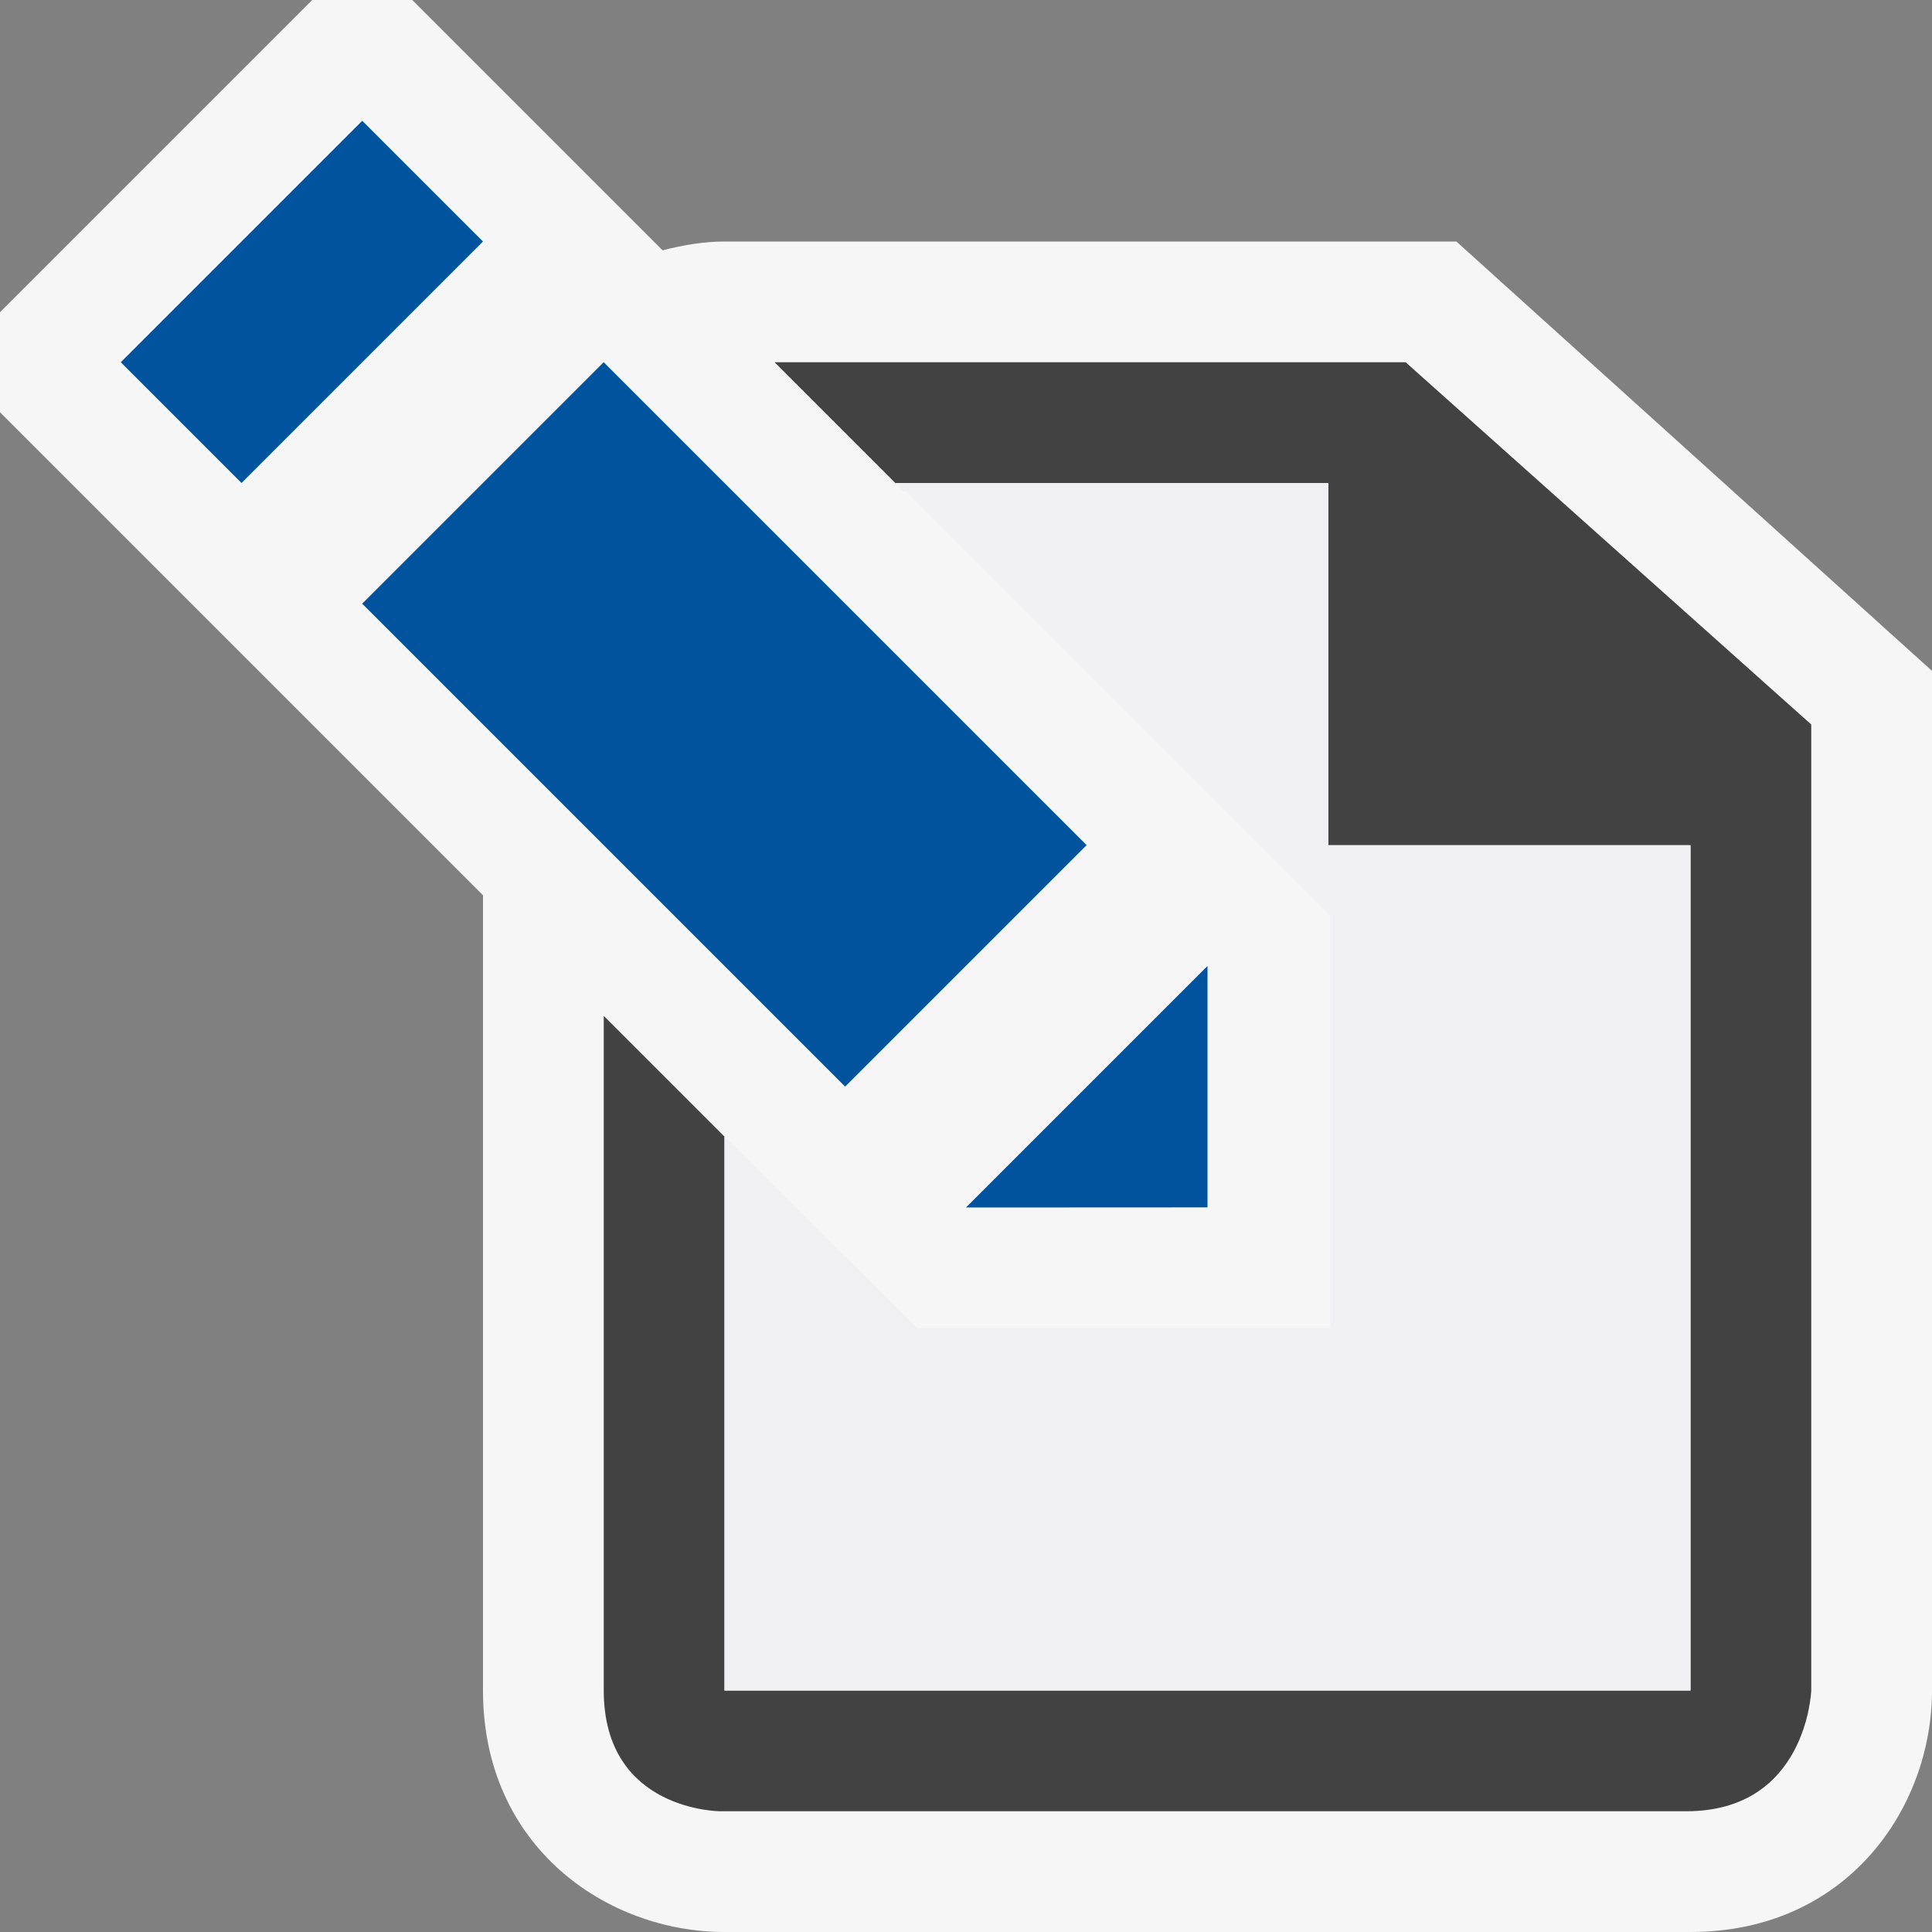 <svg xmlns="http://www.w3.org/2000/svg" viewBox="0 0 16 16"><rect x="0" y="0" width="16" height="16" fill="#808080" stroke="none"/><style>.st0{fill:#f6f6f6}.st1{fill:#424242}.st2{fill:#00539c}.st3{fill:#f0eff1}</style><path class="st0" d="M12.061 2H6c-.171 0-.344.03-.513.073L5 1.586 3.414 0h-.828L0 2.586v.828l2 2 2 2V14c0 1.299 1.03 2 2 2h8c1.299 0 2-1.03 2-2V5.556L12.061 2z" id="outline"/><path class="st1" d="M11.641 3H6.415l1 1H11v3h3v7H6V9.413l-1-1V14c0 1 .965 1 .965 1h8c1 0 1.035-1 1.035-1V6l-3.359-3z" id="icon_x5F_bg"/><g id="color_x5F_action"><path transform="rotate(-45.001 6 6)" class="st2" d="M4.586 3.171h2.828v5.656H4.586z"/><path transform="rotate(-45.001 2.5 2.5)" class="st2" d="M1.086 1.793h2.828v1.414H1.086z"/><path class="st2" d="M10 8v1.999L8 10"/></g><path class="st3" d="M11 7V4H7.415l.073.073.012-.01 3.516 3.515v3.421H11L8 11v-.001h-.406l-.59-.59-.004.004-1-1V14h8V7z" id="icon_x5F_fg"/></svg>
